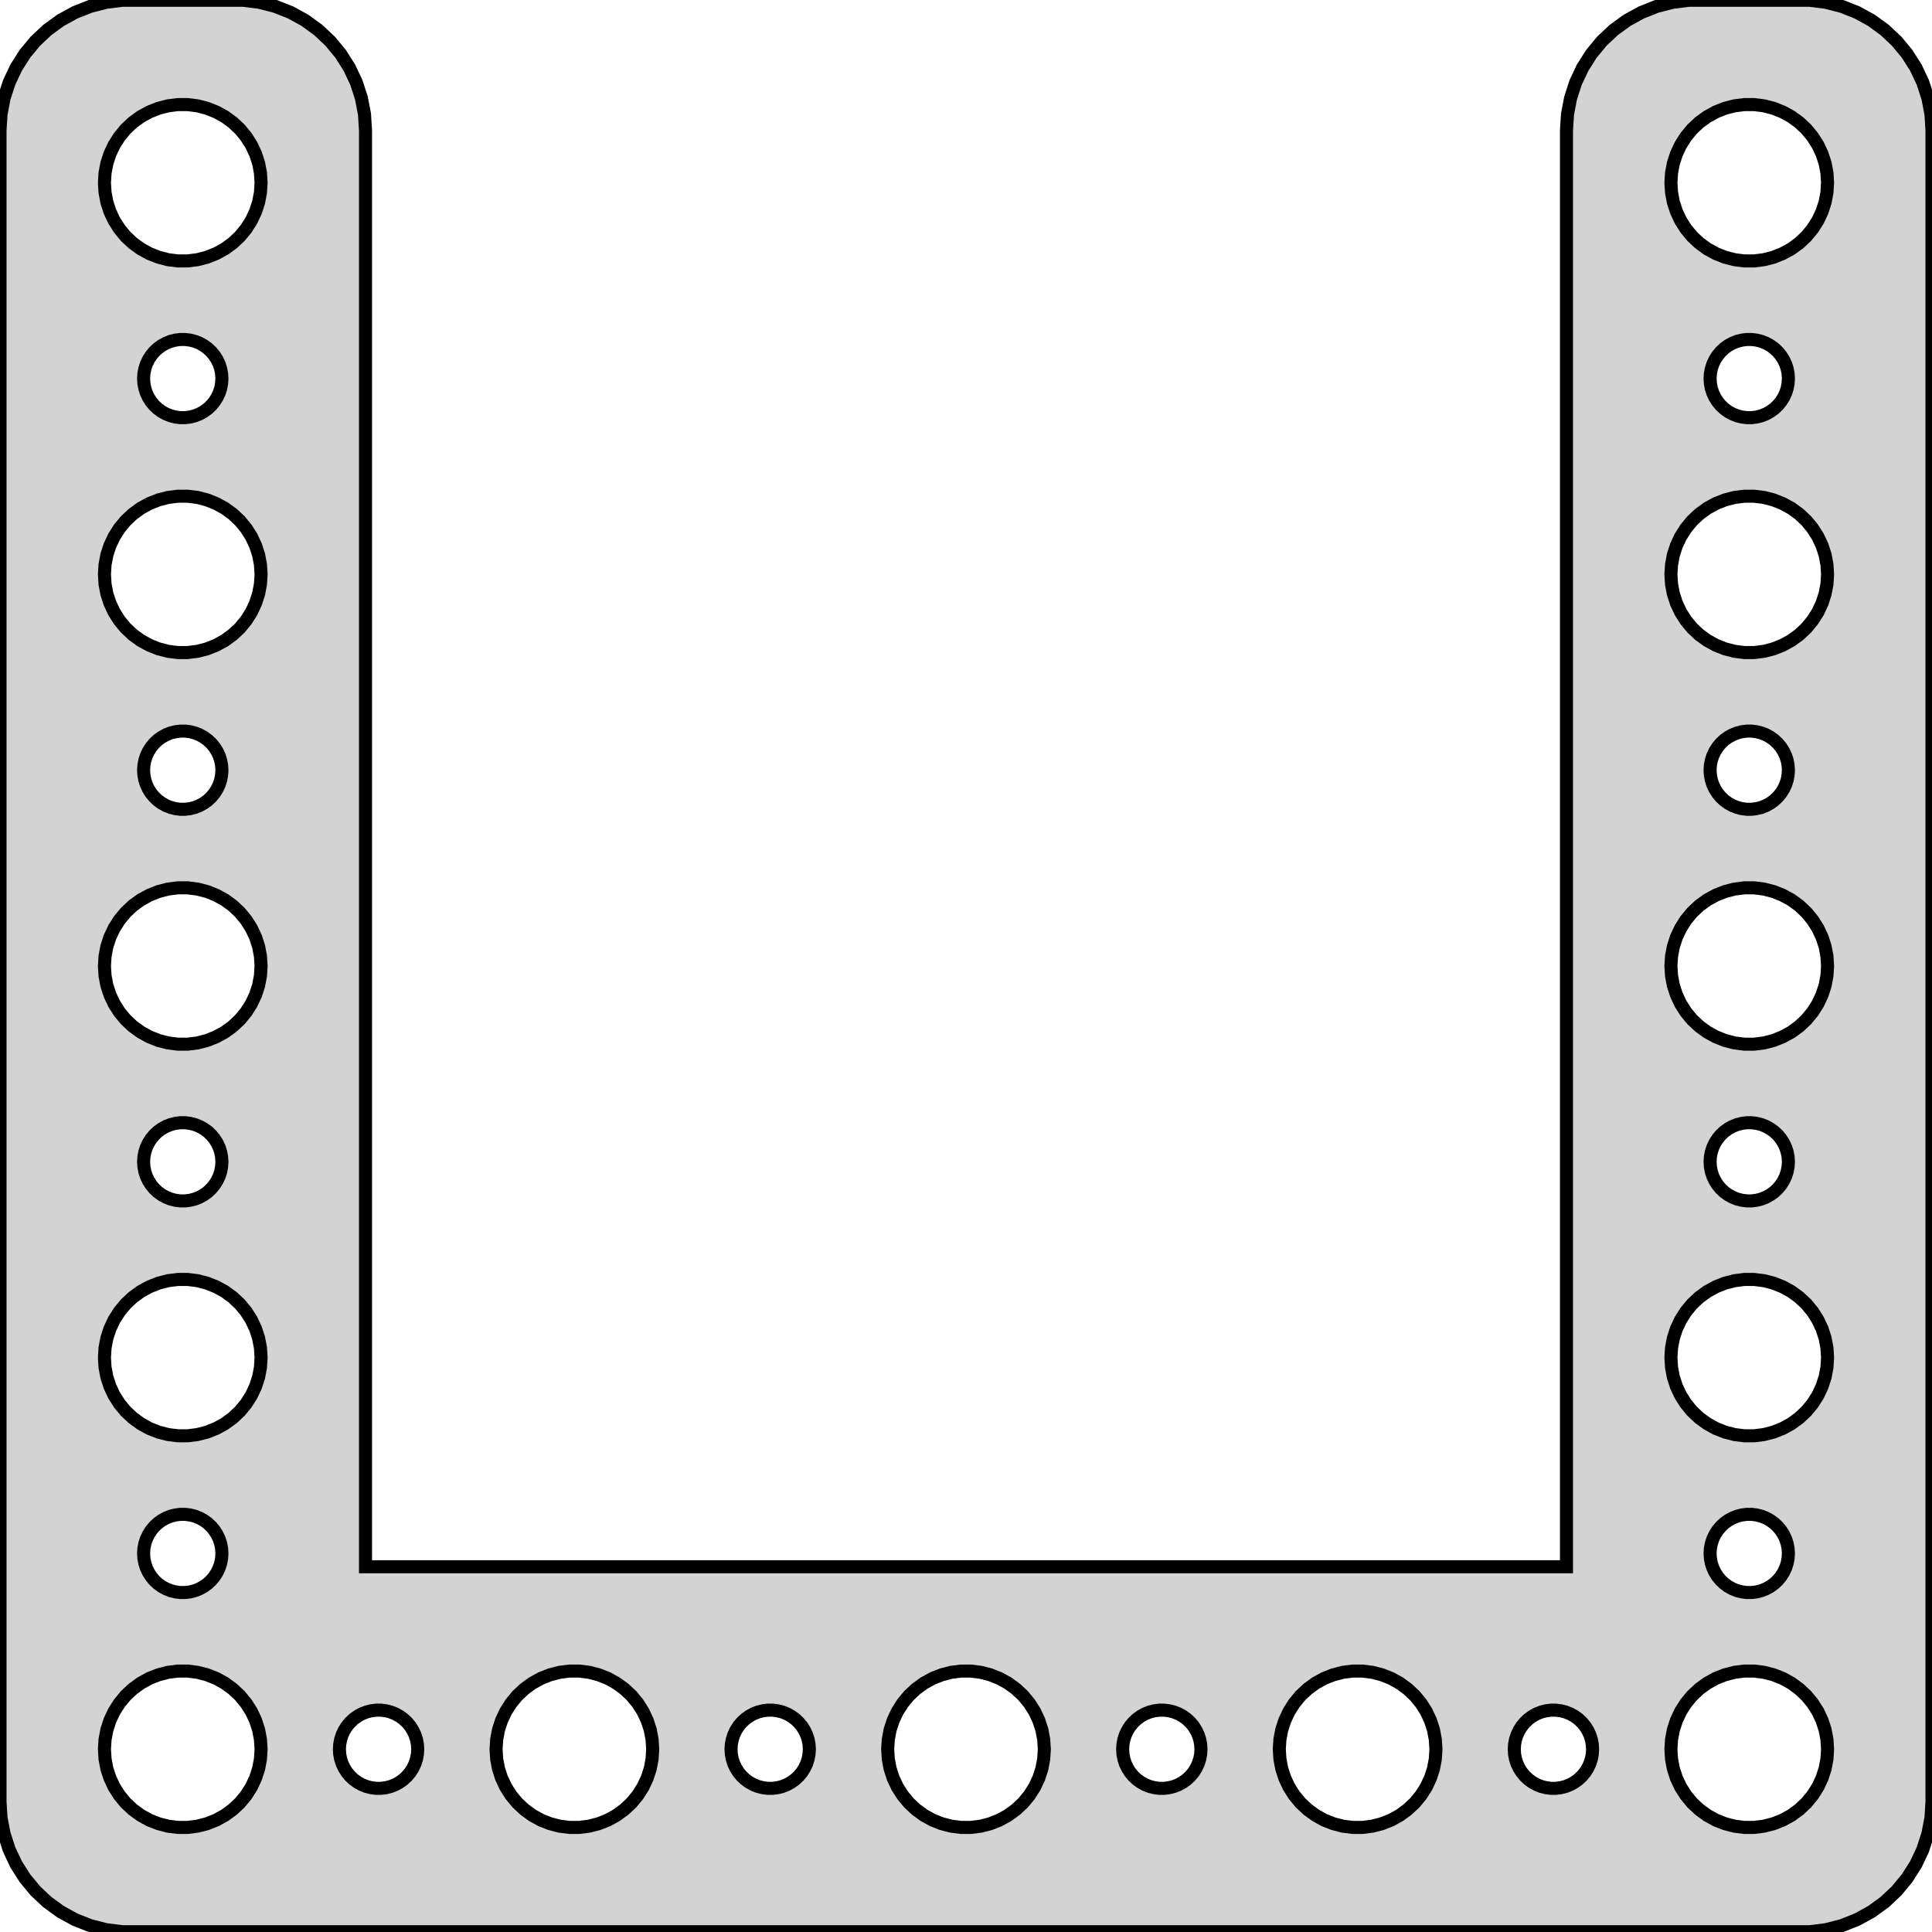 <?xml version="1.0" standalone="no"?>
<!DOCTYPE svg PUBLIC "-//W3C//DTD SVG 1.1//EN" "http://www.w3.org/Graphics/SVG/1.1/DTD/svg11.dtd">
<svg width="74mm" height="74mm" viewBox="-37 -151 74 74" xmlns="http://www.w3.org/2000/svg" version="1.1">
<title>OpenSCAD Model</title>
<path d="
M 32.937,-77.089 L 33.545,-77.245 L 34.129,-77.476 L 34.679,-77.778 L 35.187,-78.147 L 35.645,-78.577
 L 36.045,-79.061 L 36.382,-79.591 L 36.649,-80.159 L 36.843,-80.757 L 36.961,-81.373 L 37,-82
 L 37,-146 L 36.961,-146.627 L 36.843,-147.243 L 36.649,-147.841 L 36.382,-148.409 L 36.045,-148.939
 L 35.645,-149.423 L 35.187,-149.853 L 34.679,-150.222 L 34.129,-150.524 L 33.545,-150.755 L 32.937,-150.911
 L 32.314,-150.99 L 27.686,-150.99 L 27.063,-150.911 L 26.455,-150.755 L 25.871,-150.524 L 25.321,-150.222
 L 24.813,-149.853 L 24.355,-149.423 L 23.955,-148.939 L 23.619,-148.409 L 23.351,-147.841 L 23.157,-147.243
 L 23.039,-146.627 L 23,-146 L 23,-90.99 L -23,-90.99 L -23,-146 L -23.039,-146.627
 L -23.157,-147.243 L -23.351,-147.841 L -23.619,-148.409 L -23.955,-148.939 L -24.355,-149.423 L -24.813,-149.853
 L -25.321,-150.222 L -25.871,-150.524 L -26.455,-150.755 L -27.063,-150.911 L -27.686,-150.99 L -32.314,-150.99
 L -32.937,-150.911 L -33.545,-150.755 L -34.129,-150.524 L -34.679,-150.222 L -35.187,-149.853 L -35.645,-149.423
 L -36.045,-148.939 L -36.382,-148.409 L -36.649,-147.841 L -36.843,-147.243 L -36.961,-146.627 L -37,-146
 L -37,-82 L -36.961,-81.373 L -36.843,-80.757 L -36.649,-80.159 L -36.382,-79.591 L -36.045,-79.061
 L -35.645,-78.577 L -35.187,-78.147 L -34.679,-77.778 L -34.129,-77.476 L -33.545,-77.245 L -32.937,-77.089
 L -32.314,-77.01 L 32.314,-77.01 z
M -30.188,-141.006 L -30.562,-141.053 L -30.927,-141.147 L -31.277,-141.286 L -31.608,-141.467 L -31.912,-141.688
 L -32.187,-141.946 L -32.427,-142.237 L -32.629,-142.555 L -32.789,-142.896 L -32.906,-143.254 L -32.976,-143.624
 L -33,-144 L -32.976,-144.376 L -32.906,-144.746 L -32.789,-145.104 L -32.629,-145.445 L -32.427,-145.763
 L -32.187,-146.054 L -31.912,-146.312 L -31.608,-146.533 L -31.277,-146.714 L -30.927,-146.853 L -30.562,-146.947
 L -30.188,-146.994 L -29.812,-146.994 L -29.438,-146.947 L -29.073,-146.853 L -28.723,-146.714 L -28.392,-146.533
 L -28.088,-146.312 L -27.813,-146.054 L -27.573,-145.763 L -27.371,-145.445 L -27.211,-145.104 L -27.094,-144.746
 L -27.024,-144.376 L -27,-144 L -27.024,-143.624 L -27.094,-143.254 L -27.211,-142.896 L -27.371,-142.555
 L -27.573,-142.237 L -27.813,-141.946 L -28.088,-141.688 L -28.392,-141.467 L -28.723,-141.286 L -29.073,-141.147
 L -29.438,-141.053 L -29.812,-141.006 z
M 29.812,-141.006 L 29.438,-141.053 L 29.073,-141.147 L 28.723,-141.286 L 28.392,-141.467 L 28.088,-141.688
 L 27.813,-141.946 L 27.573,-142.237 L 27.371,-142.555 L 27.211,-142.896 L 27.094,-143.254 L 27.024,-143.624
 L 27,-144 L 27.024,-144.376 L 27.094,-144.746 L 27.211,-145.104 L 27.371,-145.445 L 27.573,-145.763
 L 27.813,-146.054 L 28.088,-146.312 L 28.392,-146.533 L 28.723,-146.714 L 29.073,-146.853 L 29.438,-146.947
 L 29.812,-146.994 L 30.188,-146.994 L 30.562,-146.947 L 30.927,-146.853 L 31.277,-146.714 L 31.608,-146.533
 L 31.912,-146.312 L 32.187,-146.054 L 32.427,-145.763 L 32.629,-145.445 L 32.789,-145.104 L 32.906,-144.746
 L 32.976,-144.376 L 33,-144 L 32.976,-143.624 L 32.906,-143.254 L 32.789,-142.896 L 32.629,-142.555
 L 32.427,-142.237 L 32.187,-141.946 L 31.912,-141.688 L 31.608,-141.467 L 31.277,-141.286 L 30.927,-141.147
 L 30.562,-141.053 L 30.188,-141.006 z
M 29.906,-135.003 L 29.719,-135.027 L 29.537,-135.073 L 29.361,-135.143 L 29.196,-135.234 L 29.044,-135.344
 L 28.907,-135.473 L 28.787,-135.618 L 28.686,-135.777 L 28.605,-135.948 L 28.547,-136.127 L 28.512,-136.312
 L 28.5,-136.5 L 28.512,-136.688 L 28.547,-136.873 L 28.605,-137.052 L 28.686,-137.223 L 28.787,-137.382
 L 28.907,-137.527 L 29.044,-137.656 L 29.196,-137.766 L 29.361,-137.857 L 29.537,-137.927 L 29.719,-137.973
 L 29.906,-137.997 L 30.094,-137.997 L 30.281,-137.973 L 30.463,-137.927 L 30.639,-137.857 L 30.804,-137.766
 L 30.956,-137.656 L 31.093,-137.527 L 31.213,-137.382 L 31.314,-137.223 L 31.395,-137.052 L 31.453,-136.873
 L 31.488,-136.688 L 31.5,-136.5 L 31.488,-136.312 L 31.453,-136.127 L 31.395,-135.948 L 31.314,-135.777
 L 31.213,-135.618 L 31.093,-135.473 L 30.956,-135.344 L 30.804,-135.234 L 30.639,-135.143 L 30.463,-135.073
 L 30.281,-135.027 L 30.094,-135.003 z
M -30.094,-135.003 L -30.281,-135.027 L -30.463,-135.073 L -30.639,-135.143 L -30.804,-135.234 L -30.956,-135.344
 L -31.093,-135.473 L -31.213,-135.618 L -31.314,-135.777 L -31.395,-135.948 L -31.453,-136.127 L -31.488,-136.312
 L -31.5,-136.5 L -31.488,-136.688 L -31.453,-136.873 L -31.395,-137.052 L -31.314,-137.223 L -31.213,-137.382
 L -31.093,-137.527 L -30.956,-137.656 L -30.804,-137.766 L -30.639,-137.857 L -30.463,-137.927 L -30.281,-137.973
 L -30.094,-137.997 L -29.906,-137.997 L -29.719,-137.973 L -29.537,-137.927 L -29.361,-137.857 L -29.196,-137.766
 L -29.044,-137.656 L -28.907,-137.527 L -28.787,-137.382 L -28.686,-137.223 L -28.605,-137.052 L -28.547,-136.873
 L -28.512,-136.688 L -28.5,-136.5 L -28.512,-136.312 L -28.547,-136.127 L -28.605,-135.948 L -28.686,-135.777
 L -28.787,-135.618 L -28.907,-135.473 L -29.044,-135.344 L -29.196,-135.234 L -29.361,-135.143 L -29.537,-135.073
 L -29.719,-135.027 L -29.906,-135.003 z
M 29.812,-126.006 L 29.438,-126.053 L 29.073,-126.147 L 28.723,-126.286 L 28.392,-126.467 L 28.088,-126.688
 L 27.813,-126.946 L 27.573,-127.237 L 27.371,-127.555 L 27.211,-127.896 L 27.094,-128.254 L 27.024,-128.624
 L 27,-129 L 27.024,-129.376 L 27.094,-129.746 L 27.211,-130.104 L 27.371,-130.445 L 27.573,-130.763
 L 27.813,-131.054 L 28.088,-131.312 L 28.392,-131.533 L 28.723,-131.714 L 29.073,-131.853 L 29.438,-131.947
 L 29.812,-131.994 L 30.188,-131.994 L 30.562,-131.947 L 30.927,-131.853 L 31.277,-131.714 L 31.608,-131.533
 L 31.912,-131.312 L 32.187,-131.054 L 32.427,-130.763 L 32.629,-130.445 L 32.789,-130.104 L 32.906,-129.746
 L 32.976,-129.376 L 33,-129 L 32.976,-128.624 L 32.906,-128.254 L 32.789,-127.896 L 32.629,-127.555
 L 32.427,-127.237 L 32.187,-126.946 L 31.912,-126.688 L 31.608,-126.467 L 31.277,-126.286 L 30.927,-126.147
 L 30.562,-126.053 L 30.188,-126.006 z
M -30.188,-126.006 L -30.562,-126.053 L -30.927,-126.147 L -31.277,-126.286 L -31.608,-126.467 L -31.912,-126.688
 L -32.187,-126.946 L -32.427,-127.237 L -32.629,-127.555 L -32.789,-127.896 L -32.906,-128.254 L -32.976,-128.624
 L -33,-129 L -32.976,-129.376 L -32.906,-129.746 L -32.789,-130.104 L -32.629,-130.445 L -32.427,-130.763
 L -32.187,-131.054 L -31.912,-131.312 L -31.608,-131.533 L -31.277,-131.714 L -30.927,-131.853 L -30.562,-131.947
 L -30.188,-131.994 L -29.812,-131.994 L -29.438,-131.947 L -29.073,-131.853 L -28.723,-131.714 L -28.392,-131.533
 L -28.088,-131.312 L -27.813,-131.054 L -27.573,-130.763 L -27.371,-130.445 L -27.211,-130.104 L -27.094,-129.746
 L -27.024,-129.376 L -27,-129 L -27.024,-128.624 L -27.094,-128.254 L -27.211,-127.896 L -27.371,-127.555
 L -27.573,-127.237 L -27.813,-126.946 L -28.088,-126.688 L -28.392,-126.467 L -28.723,-126.286 L -29.073,-126.147
 L -29.438,-126.053 L -29.812,-126.006 z
M -30.094,-120.003 L -30.281,-120.027 L -30.463,-120.073 L -30.639,-120.143 L -30.804,-120.234 L -30.956,-120.344
 L -31.093,-120.473 L -31.213,-120.618 L -31.314,-120.777 L -31.395,-120.948 L -31.453,-121.127 L -31.488,-121.312
 L -31.5,-121.5 L -31.488,-121.688 L -31.453,-121.873 L -31.395,-122.052 L -31.314,-122.223 L -31.213,-122.382
 L -31.093,-122.527 L -30.956,-122.656 L -30.804,-122.766 L -30.639,-122.857 L -30.463,-122.927 L -30.281,-122.973
 L -30.094,-122.997 L -29.906,-122.997 L -29.719,-122.973 L -29.537,-122.927 L -29.361,-122.857 L -29.196,-122.766
 L -29.044,-122.656 L -28.907,-122.527 L -28.787,-122.382 L -28.686,-122.223 L -28.605,-122.052 L -28.547,-121.873
 L -28.512,-121.688 L -28.5,-121.5 L -28.512,-121.312 L -28.547,-121.127 L -28.605,-120.948 L -28.686,-120.777
 L -28.787,-120.618 L -28.907,-120.473 L -29.044,-120.344 L -29.196,-120.234 L -29.361,-120.143 L -29.537,-120.073
 L -29.719,-120.027 L -29.906,-120.003 z
M 29.906,-120.003 L 29.719,-120.027 L 29.537,-120.073 L 29.361,-120.143 L 29.196,-120.234 L 29.044,-120.344
 L 28.907,-120.473 L 28.787,-120.618 L 28.686,-120.777 L 28.605,-120.948 L 28.547,-121.127 L 28.512,-121.312
 L 28.5,-121.5 L 28.512,-121.688 L 28.547,-121.873 L 28.605,-122.052 L 28.686,-122.223 L 28.787,-122.382
 L 28.907,-122.527 L 29.044,-122.656 L 29.196,-122.766 L 29.361,-122.857 L 29.537,-122.927 L 29.719,-122.973
 L 29.906,-122.997 L 30.094,-122.997 L 30.281,-122.973 L 30.463,-122.927 L 30.639,-122.857 L 30.804,-122.766
 L 30.956,-122.656 L 31.093,-122.527 L 31.213,-122.382 L 31.314,-122.223 L 31.395,-122.052 L 31.453,-121.873
 L 31.488,-121.688 L 31.5,-121.5 L 31.488,-121.312 L 31.453,-121.127 L 31.395,-120.948 L 31.314,-120.777
 L 31.213,-120.618 L 31.093,-120.473 L 30.956,-120.344 L 30.804,-120.234 L 30.639,-120.143 L 30.463,-120.073
 L 30.281,-120.027 L 30.094,-120.003 z
M -30.188,-111.006 L -30.562,-111.053 L -30.927,-111.147 L -31.277,-111.286 L -31.608,-111.467 L -31.912,-111.688
 L -32.187,-111.946 L -32.427,-112.237 L -32.629,-112.555 L -32.789,-112.896 L -32.906,-113.254 L -32.976,-113.624
 L -33,-114 L -32.976,-114.376 L -32.906,-114.746 L -32.789,-115.104 L -32.629,-115.445 L -32.427,-115.763
 L -32.187,-116.054 L -31.912,-116.312 L -31.608,-116.533 L -31.277,-116.714 L -30.927,-116.853 L -30.562,-116.947
 L -30.188,-116.994 L -29.812,-116.994 L -29.438,-116.947 L -29.073,-116.853 L -28.723,-116.714 L -28.392,-116.533
 L -28.088,-116.312 L -27.813,-116.054 L -27.573,-115.763 L -27.371,-115.445 L -27.211,-115.104 L -27.094,-114.746
 L -27.024,-114.376 L -27,-114 L -27.024,-113.624 L -27.094,-113.254 L -27.211,-112.896 L -27.371,-112.555
 L -27.573,-112.237 L -27.813,-111.946 L -28.088,-111.688 L -28.392,-111.467 L -28.723,-111.286 L -29.073,-111.147
 L -29.438,-111.053 L -29.812,-111.006 z
M 29.812,-111.006 L 29.438,-111.053 L 29.073,-111.147 L 28.723,-111.286 L 28.392,-111.467 L 28.088,-111.688
 L 27.813,-111.946 L 27.573,-112.237 L 27.371,-112.555 L 27.211,-112.896 L 27.094,-113.254 L 27.024,-113.624
 L 27,-114 L 27.024,-114.376 L 27.094,-114.746 L 27.211,-115.104 L 27.371,-115.445 L 27.573,-115.763
 L 27.813,-116.054 L 28.088,-116.312 L 28.392,-116.533 L 28.723,-116.714 L 29.073,-116.853 L 29.438,-116.947
 L 29.812,-116.994 L 30.188,-116.994 L 30.562,-116.947 L 30.927,-116.853 L 31.277,-116.714 L 31.608,-116.533
 L 31.912,-116.312 L 32.187,-116.054 L 32.427,-115.763 L 32.629,-115.445 L 32.789,-115.104 L 32.906,-114.746
 L 32.976,-114.376 L 33,-114 L 32.976,-113.624 L 32.906,-113.254 L 32.789,-112.896 L 32.629,-112.555
 L 32.427,-112.237 L 32.187,-111.946 L 31.912,-111.688 L 31.608,-111.467 L 31.277,-111.286 L 30.927,-111.147
 L 30.562,-111.053 L 30.188,-111.006 z
M -30.094,-105.003 L -30.281,-105.027 L -30.463,-105.073 L -30.639,-105.143 L -30.804,-105.234 L -30.956,-105.344
 L -31.093,-105.473 L -31.213,-105.618 L -31.314,-105.777 L -31.395,-105.948 L -31.453,-106.127 L -31.488,-106.312
 L -31.5,-106.5 L -31.488,-106.688 L -31.453,-106.873 L -31.395,-107.052 L -31.314,-107.223 L -31.213,-107.382
 L -31.093,-107.527 L -30.956,-107.656 L -30.804,-107.766 L -30.639,-107.857 L -30.463,-107.927 L -30.281,-107.973
 L -30.094,-107.997 L -29.906,-107.997 L -29.719,-107.973 L -29.537,-107.927 L -29.361,-107.857 L -29.196,-107.766
 L -29.044,-107.656 L -28.907,-107.527 L -28.787,-107.382 L -28.686,-107.223 L -28.605,-107.052 L -28.547,-106.873
 L -28.512,-106.688 L -28.5,-106.5 L -28.512,-106.312 L -28.547,-106.127 L -28.605,-105.948 L -28.686,-105.777
 L -28.787,-105.618 L -28.907,-105.473 L -29.044,-105.344 L -29.196,-105.234 L -29.361,-105.143 L -29.537,-105.073
 L -29.719,-105.027 L -29.906,-105.003 z
M 29.906,-105.003 L 29.719,-105.027 L 29.537,-105.073 L 29.361,-105.143 L 29.196,-105.234 L 29.044,-105.344
 L 28.907,-105.473 L 28.787,-105.618 L 28.686,-105.777 L 28.605,-105.948 L 28.547,-106.127 L 28.512,-106.312
 L 28.5,-106.5 L 28.512,-106.688 L 28.547,-106.873 L 28.605,-107.052 L 28.686,-107.223 L 28.787,-107.382
 L 28.907,-107.527 L 29.044,-107.656 L 29.196,-107.766 L 29.361,-107.857 L 29.537,-107.927 L 29.719,-107.973
 L 29.906,-107.997 L 30.094,-107.997 L 30.281,-107.973 L 30.463,-107.927 L 30.639,-107.857 L 30.804,-107.766
 L 30.956,-107.656 L 31.093,-107.527 L 31.213,-107.382 L 31.314,-107.223 L 31.395,-107.052 L 31.453,-106.873
 L 31.488,-106.688 L 31.5,-106.5 L 31.488,-106.312 L 31.453,-106.127 L 31.395,-105.948 L 31.314,-105.777
 L 31.213,-105.618 L 31.093,-105.473 L 30.956,-105.344 L 30.804,-105.234 L 30.639,-105.143 L 30.463,-105.073
 L 30.281,-105.027 L 30.094,-105.003 z
M -30.188,-96.006 L -30.562,-96.053 L -30.927,-96.147 L -31.277,-96.285 L -31.608,-96.467 L -31.912,-96.688
 L -32.187,-96.946 L -32.427,-97.237 L -32.629,-97.555 L -32.789,-97.896 L -32.906,-98.254 L -32.976,-98.624
 L -33,-99 L -32.976,-99.376 L -32.906,-99.746 L -32.789,-100.104 L -32.629,-100.445 L -32.427,-100.763
 L -32.187,-101.054 L -31.912,-101.312 L -31.608,-101.533 L -31.277,-101.714 L -30.927,-101.853 L -30.562,-101.947
 L -30.188,-101.994 L -29.812,-101.994 L -29.438,-101.947 L -29.073,-101.853 L -28.723,-101.714 L -28.392,-101.533
 L -28.088,-101.312 L -27.813,-101.054 L -27.573,-100.763 L -27.371,-100.445 L -27.211,-100.104 L -27.094,-99.746
 L -27.024,-99.376 L -27,-99 L -27.024,-98.624 L -27.094,-98.254 L -27.211,-97.896 L -27.371,-97.555
 L -27.573,-97.237 L -27.813,-96.946 L -28.088,-96.688 L -28.392,-96.467 L -28.723,-96.285 L -29.073,-96.147
 L -29.438,-96.053 L -29.812,-96.006 z
M 29.812,-96.006 L 29.438,-96.053 L 29.073,-96.147 L 28.723,-96.285 L 28.392,-96.467 L 28.088,-96.688
 L 27.813,-96.946 L 27.573,-97.237 L 27.371,-97.555 L 27.211,-97.896 L 27.094,-98.254 L 27.024,-98.624
 L 27,-99 L 27.024,-99.376 L 27.094,-99.746 L 27.211,-100.104 L 27.371,-100.445 L 27.573,-100.763
 L 27.813,-101.054 L 28.088,-101.312 L 28.392,-101.533 L 28.723,-101.714 L 29.073,-101.853 L 29.438,-101.947
 L 29.812,-101.994 L 30.188,-101.994 L 30.562,-101.947 L 30.927,-101.853 L 31.277,-101.714 L 31.608,-101.533
 L 31.912,-101.312 L 32.187,-101.054 L 32.427,-100.763 L 32.629,-100.445 L 32.789,-100.104 L 32.906,-99.746
 L 32.976,-99.376 L 33,-99 L 32.976,-98.624 L 32.906,-98.254 L 32.789,-97.896 L 32.629,-97.555
 L 32.427,-97.237 L 32.187,-96.946 L 31.912,-96.688 L 31.608,-96.467 L 31.277,-96.285 L 30.927,-96.147
 L 30.562,-96.053 L 30.188,-96.006 z
M -30.094,-90.003 L -30.281,-90.027 L -30.463,-90.073 L -30.639,-90.143 L -30.804,-90.234 L -30.956,-90.344
 L -31.093,-90.473 L -31.213,-90.618 L -31.314,-90.777 L -31.395,-90.948 L -31.453,-91.127 L -31.488,-91.312
 L -31.5,-91.5 L -31.488,-91.688 L -31.453,-91.873 L -31.395,-92.052 L -31.314,-92.223 L -31.213,-92.382
 L -31.093,-92.527 L -30.956,-92.656 L -30.804,-92.766 L -30.639,-92.857 L -30.463,-92.927 L -30.281,-92.973
 L -30.094,-92.997 L -29.906,-92.997 L -29.719,-92.973 L -29.537,-92.927 L -29.361,-92.857 L -29.196,-92.766
 L -29.044,-92.656 L -28.907,-92.527 L -28.787,-92.382 L -28.686,-92.223 L -28.605,-92.052 L -28.547,-91.873
 L -28.512,-91.688 L -28.5,-91.5 L -28.512,-91.312 L -28.547,-91.127 L -28.605,-90.948 L -28.686,-90.777
 L -28.787,-90.618 L -28.907,-90.473 L -29.044,-90.344 L -29.196,-90.234 L -29.361,-90.143 L -29.537,-90.073
 L -29.719,-90.027 L -29.906,-90.003 z
M 29.906,-90.003 L 29.719,-90.027 L 29.537,-90.073 L 29.361,-90.143 L 29.196,-90.234 L 29.044,-90.344
 L 28.907,-90.473 L 28.787,-90.618 L 28.686,-90.777 L 28.605,-90.948 L 28.547,-91.127 L 28.512,-91.312
 L 28.5,-91.5 L 28.512,-91.688 L 28.547,-91.873 L 28.605,-92.052 L 28.686,-92.223 L 28.787,-92.382
 L 28.907,-92.527 L 29.044,-92.656 L 29.196,-92.766 L 29.361,-92.857 L 29.537,-92.927 L 29.719,-92.973
 L 29.906,-92.997 L 30.094,-92.997 L 30.281,-92.973 L 30.463,-92.927 L 30.639,-92.857 L 30.804,-92.766
 L 30.956,-92.656 L 31.093,-92.527 L 31.213,-92.382 L 31.314,-92.223 L 31.395,-92.052 L 31.453,-91.873
 L 31.488,-91.688 L 31.5,-91.5 L 31.488,-91.312 L 31.453,-91.127 L 31.395,-90.948 L 31.314,-90.777
 L 31.213,-90.618 L 31.093,-90.473 L 30.956,-90.344 L 30.804,-90.234 L 30.639,-90.143 L 30.463,-90.073
 L 30.281,-90.027 L 30.094,-90.003 z
M 29.812,-81.006 L 29.438,-81.053 L 29.073,-81.147 L 28.723,-81.285 L 28.392,-81.467 L 28.088,-81.689
 L 27.813,-81.946 L 27.573,-82.237 L 27.371,-82.555 L 27.211,-82.896 L 27.094,-83.254 L 27.024,-83.624
 L 27,-84 L 27.024,-84.376 L 27.094,-84.746 L 27.211,-85.104 L 27.371,-85.445 L 27.573,-85.763
 L 27.813,-86.054 L 28.088,-86.311 L 28.392,-86.533 L 28.723,-86.715 L 29.073,-86.853 L 29.438,-86.947
 L 29.812,-86.994 L 30.188,-86.994 L 30.562,-86.947 L 30.927,-86.853 L 31.277,-86.715 L 31.608,-86.533
 L 31.912,-86.311 L 32.187,-86.054 L 32.427,-85.763 L 32.629,-85.445 L 32.789,-85.104 L 32.906,-84.746
 L 32.976,-84.376 L 33,-84 L 32.976,-83.624 L 32.906,-83.254 L 32.789,-82.896 L 32.629,-82.555
 L 32.427,-82.237 L 32.187,-81.946 L 31.912,-81.689 L 31.608,-81.467 L 31.277,-81.285 L 30.927,-81.147
 L 30.562,-81.053 L 30.188,-81.006 z
M 14.812,-81.006 L 14.438,-81.053 L 14.073,-81.147 L 13.723,-81.285 L 13.393,-81.467 L 13.088,-81.689
 L 12.813,-81.946 L 12.573,-82.237 L 12.371,-82.555 L 12.211,-82.896 L 12.094,-83.254 L 12.024,-83.624
 L 12,-84 L 12.024,-84.376 L 12.094,-84.746 L 12.211,-85.104 L 12.371,-85.445 L 12.573,-85.763
 L 12.813,-86.054 L 13.088,-86.311 L 13.393,-86.533 L 13.723,-86.715 L 14.073,-86.853 L 14.438,-86.947
 L 14.812,-86.994 L 15.188,-86.994 L 15.562,-86.947 L 15.927,-86.853 L 16.277,-86.715 L 16.608,-86.533
 L 16.912,-86.311 L 17.187,-86.054 L 17.427,-85.763 L 17.629,-85.445 L 17.789,-85.104 L 17.906,-84.746
 L 17.976,-84.376 L 18,-84 L 17.976,-83.624 L 17.906,-83.254 L 17.789,-82.896 L 17.629,-82.555
 L 17.427,-82.237 L 17.187,-81.946 L 16.912,-81.689 L 16.608,-81.467 L 16.277,-81.285 L 15.927,-81.147
 L 15.562,-81.053 L 15.188,-81.006 z
M -30.188,-81.006 L -30.562,-81.053 L -30.927,-81.147 L -31.277,-81.285 L -31.608,-81.467 L -31.912,-81.689
 L -32.187,-81.946 L -32.427,-82.237 L -32.629,-82.555 L -32.789,-82.896 L -32.906,-83.254 L -32.976,-83.624
 L -33,-84 L -32.976,-84.376 L -32.906,-84.746 L -32.789,-85.104 L -32.629,-85.445 L -32.427,-85.763
 L -32.187,-86.054 L -31.912,-86.311 L -31.608,-86.533 L -31.277,-86.715 L -30.927,-86.853 L -30.562,-86.947
 L -30.188,-86.994 L -29.812,-86.994 L -29.438,-86.947 L -29.073,-86.853 L -28.723,-86.715 L -28.392,-86.533
 L -28.088,-86.311 L -27.813,-86.054 L -27.573,-85.763 L -27.371,-85.445 L -27.211,-85.104 L -27.094,-84.746
 L -27.024,-84.376 L -27,-84 L -27.024,-83.624 L -27.094,-83.254 L -27.211,-82.896 L -27.371,-82.555
 L -27.573,-82.237 L -27.813,-81.946 L -28.088,-81.689 L -28.392,-81.467 L -28.723,-81.285 L -29.073,-81.147
 L -29.438,-81.053 L -29.812,-81.006 z
M -0.188,-81.006 L -0.562,-81.053 L -0.927,-81.147 L -1.277,-81.285 L -1.607,-81.467 L -1.912,-81.689
 L -2.187,-81.946 L -2.427,-82.237 L -2.629,-82.555 L -2.789,-82.896 L -2.906,-83.254 L -2.976,-83.624
 L -3,-84 L -2.976,-84.376 L -2.906,-84.746 L -2.789,-85.104 L -2.629,-85.445 L -2.427,-85.763
 L -2.187,-86.054 L -1.912,-86.311 L -1.607,-86.533 L -1.277,-86.715 L -0.927,-86.853 L -0.562,-86.947
 L -0.188,-86.994 L 0.188,-86.994 L 0.562,-86.947 L 0.927,-86.853 L 1.277,-86.715 L 1.607,-86.533
 L 1.912,-86.311 L 2.187,-86.054 L 2.427,-85.763 L 2.629,-85.445 L 2.789,-85.104 L 2.906,-84.746
 L 2.976,-84.376 L 3,-84 L 2.976,-83.624 L 2.906,-83.254 L 2.789,-82.896 L 2.629,-82.555
 L 2.427,-82.237 L 2.187,-81.946 L 1.912,-81.689 L 1.607,-81.467 L 1.277,-81.285 L 0.927,-81.147
 L 0.562,-81.053 L 0.188,-81.006 z
M -15.188,-81.006 L -15.562,-81.053 L -15.927,-81.147 L -16.277,-81.285 L -16.608,-81.467 L -16.912,-81.689
 L -17.187,-81.946 L -17.427,-82.237 L -17.629,-82.555 L -17.789,-82.896 L -17.906,-83.254 L -17.976,-83.624
 L -18,-84 L -17.976,-84.376 L -17.906,-84.746 L -17.789,-85.104 L -17.629,-85.445 L -17.427,-85.763
 L -17.187,-86.054 L -16.912,-86.311 L -16.608,-86.533 L -16.277,-86.715 L -15.927,-86.853 L -15.562,-86.947
 L -15.188,-86.994 L -14.812,-86.994 L -14.438,-86.947 L -14.073,-86.853 L -13.723,-86.715 L -13.393,-86.533
 L -13.088,-86.311 L -12.813,-86.054 L -12.573,-85.763 L -12.371,-85.445 L -12.211,-85.104 L -12.094,-84.746
 L -12.024,-84.376 L -12,-84 L -12.024,-83.624 L -12.094,-83.254 L -12.211,-82.896 L -12.371,-82.555
 L -12.573,-82.237 L -12.813,-81.946 L -13.088,-81.689 L -13.393,-81.467 L -13.723,-81.285 L -14.073,-81.147
 L -14.438,-81.053 L -14.812,-81.006 z
M -7.594,-82.503 L -7.781,-82.527 L -7.964,-82.573 L -8.139,-82.643 L -8.304,-82.734 L -8.456,-82.844
 L -8.593,-82.973 L -8.714,-83.118 L -8.814,-83.277 L -8.895,-83.448 L -8.953,-83.627 L -8.988,-83.812
 L -9,-84 L -8.988,-84.188 L -8.953,-84.373 L -8.895,-84.552 L -8.814,-84.723 L -8.714,-84.882
 L -8.593,-85.027 L -8.456,-85.156 L -8.304,-85.266 L -8.139,-85.357 L -7.964,-85.427 L -7.781,-85.473
 L -7.594,-85.497 L -7.406,-85.497 L -7.219,-85.473 L -7.036,-85.427 L -6.861,-85.357 L -6.696,-85.266
 L -6.544,-85.156 L -6.407,-85.027 L -6.286,-84.882 L -6.186,-84.723 L -6.105,-84.552 L -6.047,-84.373
 L -6.012,-84.188 L -6,-84 L -6.012,-83.812 L -6.047,-83.627 L -6.105,-83.448 L -6.186,-83.277
 L -6.286,-83.118 L -6.407,-82.973 L -6.544,-82.844 L -6.696,-82.734 L -6.861,-82.643 L -7.036,-82.573
 L -7.219,-82.527 L -7.406,-82.503 z
M 7.406,-82.503 L 7.219,-82.527 L 7.036,-82.573 L 6.861,-82.643 L 6.696,-82.734 L 6.544,-82.844
 L 6.407,-82.973 L 6.286,-83.118 L 6.186,-83.277 L 6.105,-83.448 L 6.047,-83.627 L 6.012,-83.812
 L 6,-84 L 6.012,-84.188 L 6.047,-84.373 L 6.105,-84.552 L 6.186,-84.723 L 6.286,-84.882
 L 6.407,-85.027 L 6.544,-85.156 L 6.696,-85.266 L 6.861,-85.357 L 7.036,-85.427 L 7.219,-85.473
 L 7.406,-85.497 L 7.594,-85.497 L 7.781,-85.473 L 7.964,-85.427 L 8.139,-85.357 L 8.304,-85.266
 L 8.456,-85.156 L 8.593,-85.027 L 8.714,-84.882 L 8.814,-84.723 L 8.895,-84.552 L 8.953,-84.373
 L 8.988,-84.188 L 9,-84 L 8.988,-83.812 L 8.953,-83.627 L 8.895,-83.448 L 8.814,-83.277
 L 8.714,-83.118 L 8.593,-82.973 L 8.456,-82.844 L 8.304,-82.734 L 8.139,-82.643 L 7.964,-82.573
 L 7.781,-82.527 L 7.594,-82.503 z
M -22.594,-82.503 L -22.781,-82.527 L -22.963,-82.573 L -23.139,-82.643 L -23.304,-82.734 L -23.456,-82.844
 L -23.593,-82.973 L -23.713,-83.118 L -23.814,-83.277 L -23.895,-83.448 L -23.953,-83.627 L -23.988,-83.812
 L -24,-84 L -23.988,-84.188 L -23.953,-84.373 L -23.895,-84.552 L -23.814,-84.723 L -23.713,-84.882
 L -23.593,-85.027 L -23.456,-85.156 L -23.304,-85.266 L -23.139,-85.357 L -22.963,-85.427 L -22.781,-85.473
 L -22.594,-85.497 L -22.406,-85.497 L -22.219,-85.473 L -22.037,-85.427 L -21.861,-85.357 L -21.696,-85.266
 L -21.544,-85.156 L -21.407,-85.027 L -21.287,-84.882 L -21.186,-84.723 L -21.105,-84.552 L -21.047,-84.373
 L -21.012,-84.188 L -21,-84 L -21.012,-83.812 L -21.047,-83.627 L -21.105,-83.448 L -21.186,-83.277
 L -21.287,-83.118 L -21.407,-82.973 L -21.544,-82.844 L -21.696,-82.734 L -21.861,-82.643 L -22.037,-82.573
 L -22.219,-82.527 L -22.406,-82.503 z
M 22.406,-82.503 L 22.219,-82.527 L 22.037,-82.573 L 21.861,-82.643 L 21.696,-82.734 L 21.544,-82.844
 L 21.407,-82.973 L 21.287,-83.118 L 21.186,-83.277 L 21.105,-83.448 L 21.047,-83.627 L 21.012,-83.812
 L 21,-84 L 21.012,-84.188 L 21.047,-84.373 L 21.105,-84.552 L 21.186,-84.723 L 21.287,-84.882
 L 21.407,-85.027 L 21.544,-85.156 L 21.696,-85.266 L 21.861,-85.357 L 22.037,-85.427 L 22.219,-85.473
 L 22.406,-85.497 L 22.594,-85.497 L 22.781,-85.473 L 22.963,-85.427 L 23.139,-85.357 L 23.304,-85.266
 L 23.456,-85.156 L 23.593,-85.027 L 23.713,-84.882 L 23.814,-84.723 L 23.895,-84.552 L 23.953,-84.373
 L 23.988,-84.188 L 24,-84 L 23.988,-83.812 L 23.953,-83.627 L 23.895,-83.448 L 23.814,-83.277
 L 23.713,-83.118 L 23.593,-82.973 L 23.456,-82.844 L 23.304,-82.734 L 23.139,-82.643 L 22.963,-82.573
 L 22.781,-82.527 L 22.594,-82.503 z
" stroke="black" fill="lightgray" stroke-width="0.5"/>
</svg>
